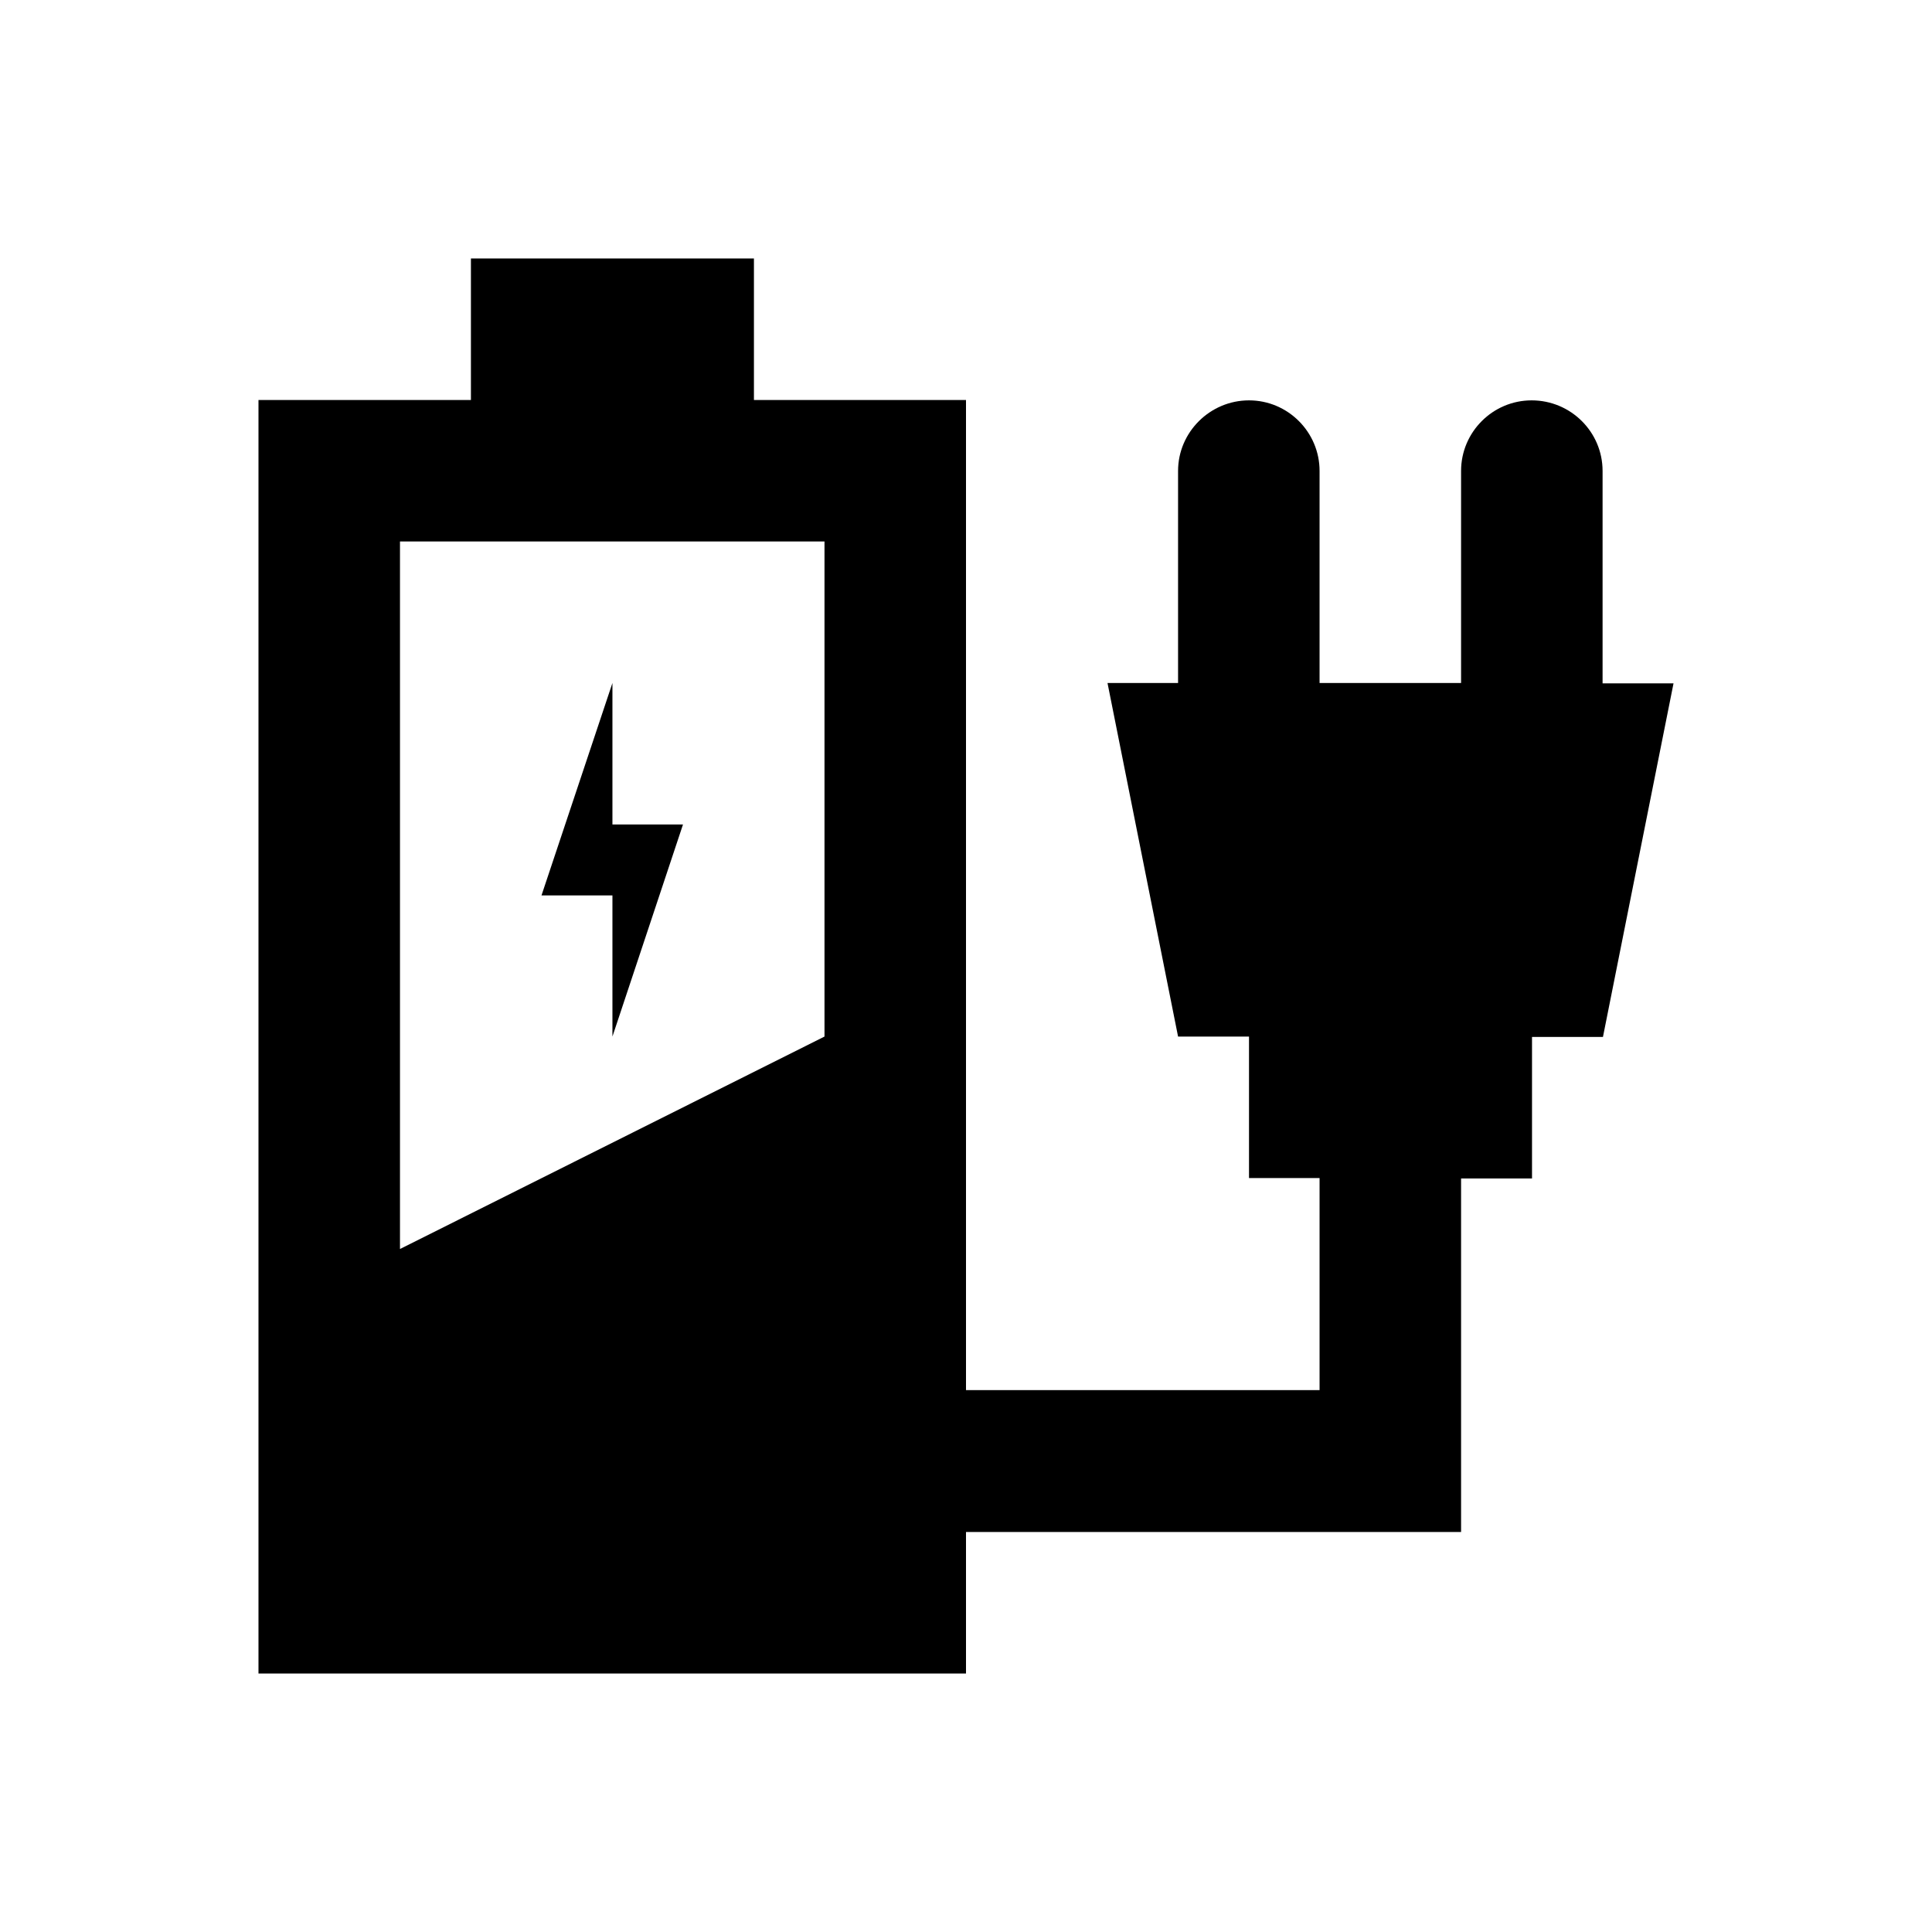 <?xml version="1.0" encoding="utf-8"?>
<!-- Generator: Adobe Illustrator 18.0.0, SVG Export Plug-In . SVG Version: 6.00 Build 0)  -->
<!DOCTYPE svg PUBLIC "-//W3C//DTD SVG 1.1//EN" "http://www.w3.org/Graphics/SVG/1.1/DTD/svg11.dtd">
<svg version="1.1" id="Layer_1" xmlns="http://www.w3.org/2000/svg" xmlns:xlink="http://www.w3.org/1999/xlink" x="0px" y="0px"
	 viewBox="0 0 512 512" enable-background="new 0 0 512 512" xml:space="preserve">
<g>
	<polygon points="162.3,274.7 181,218.5 162.3,218.5 162.3,181 143.5,237.3 162.3,237.3 	"/>
	<path d="M424.7,181v-56.2c0-10.3-8.4-18.7-18.8-18.7c-10.3,0-18.7,8.4-18.7,18.7V181h-37.5v-56.2c0-10.3-8.4-18.7-18.7-18.7
		c-10.3,0-18.8,8.4-18.8,18.7V181h-18.7l18.7,93.7H331v37.5h18.7v56.2H256V106h-56.2V68.5h-75V106H68.5v337.5H256V406h131.2v-93.7
		H406v-37.5h18.8l18.7-93.7H424.7z M218.5,274.7L106,331V143.5h112.5V274.7z"/>
</g>
</svg>
